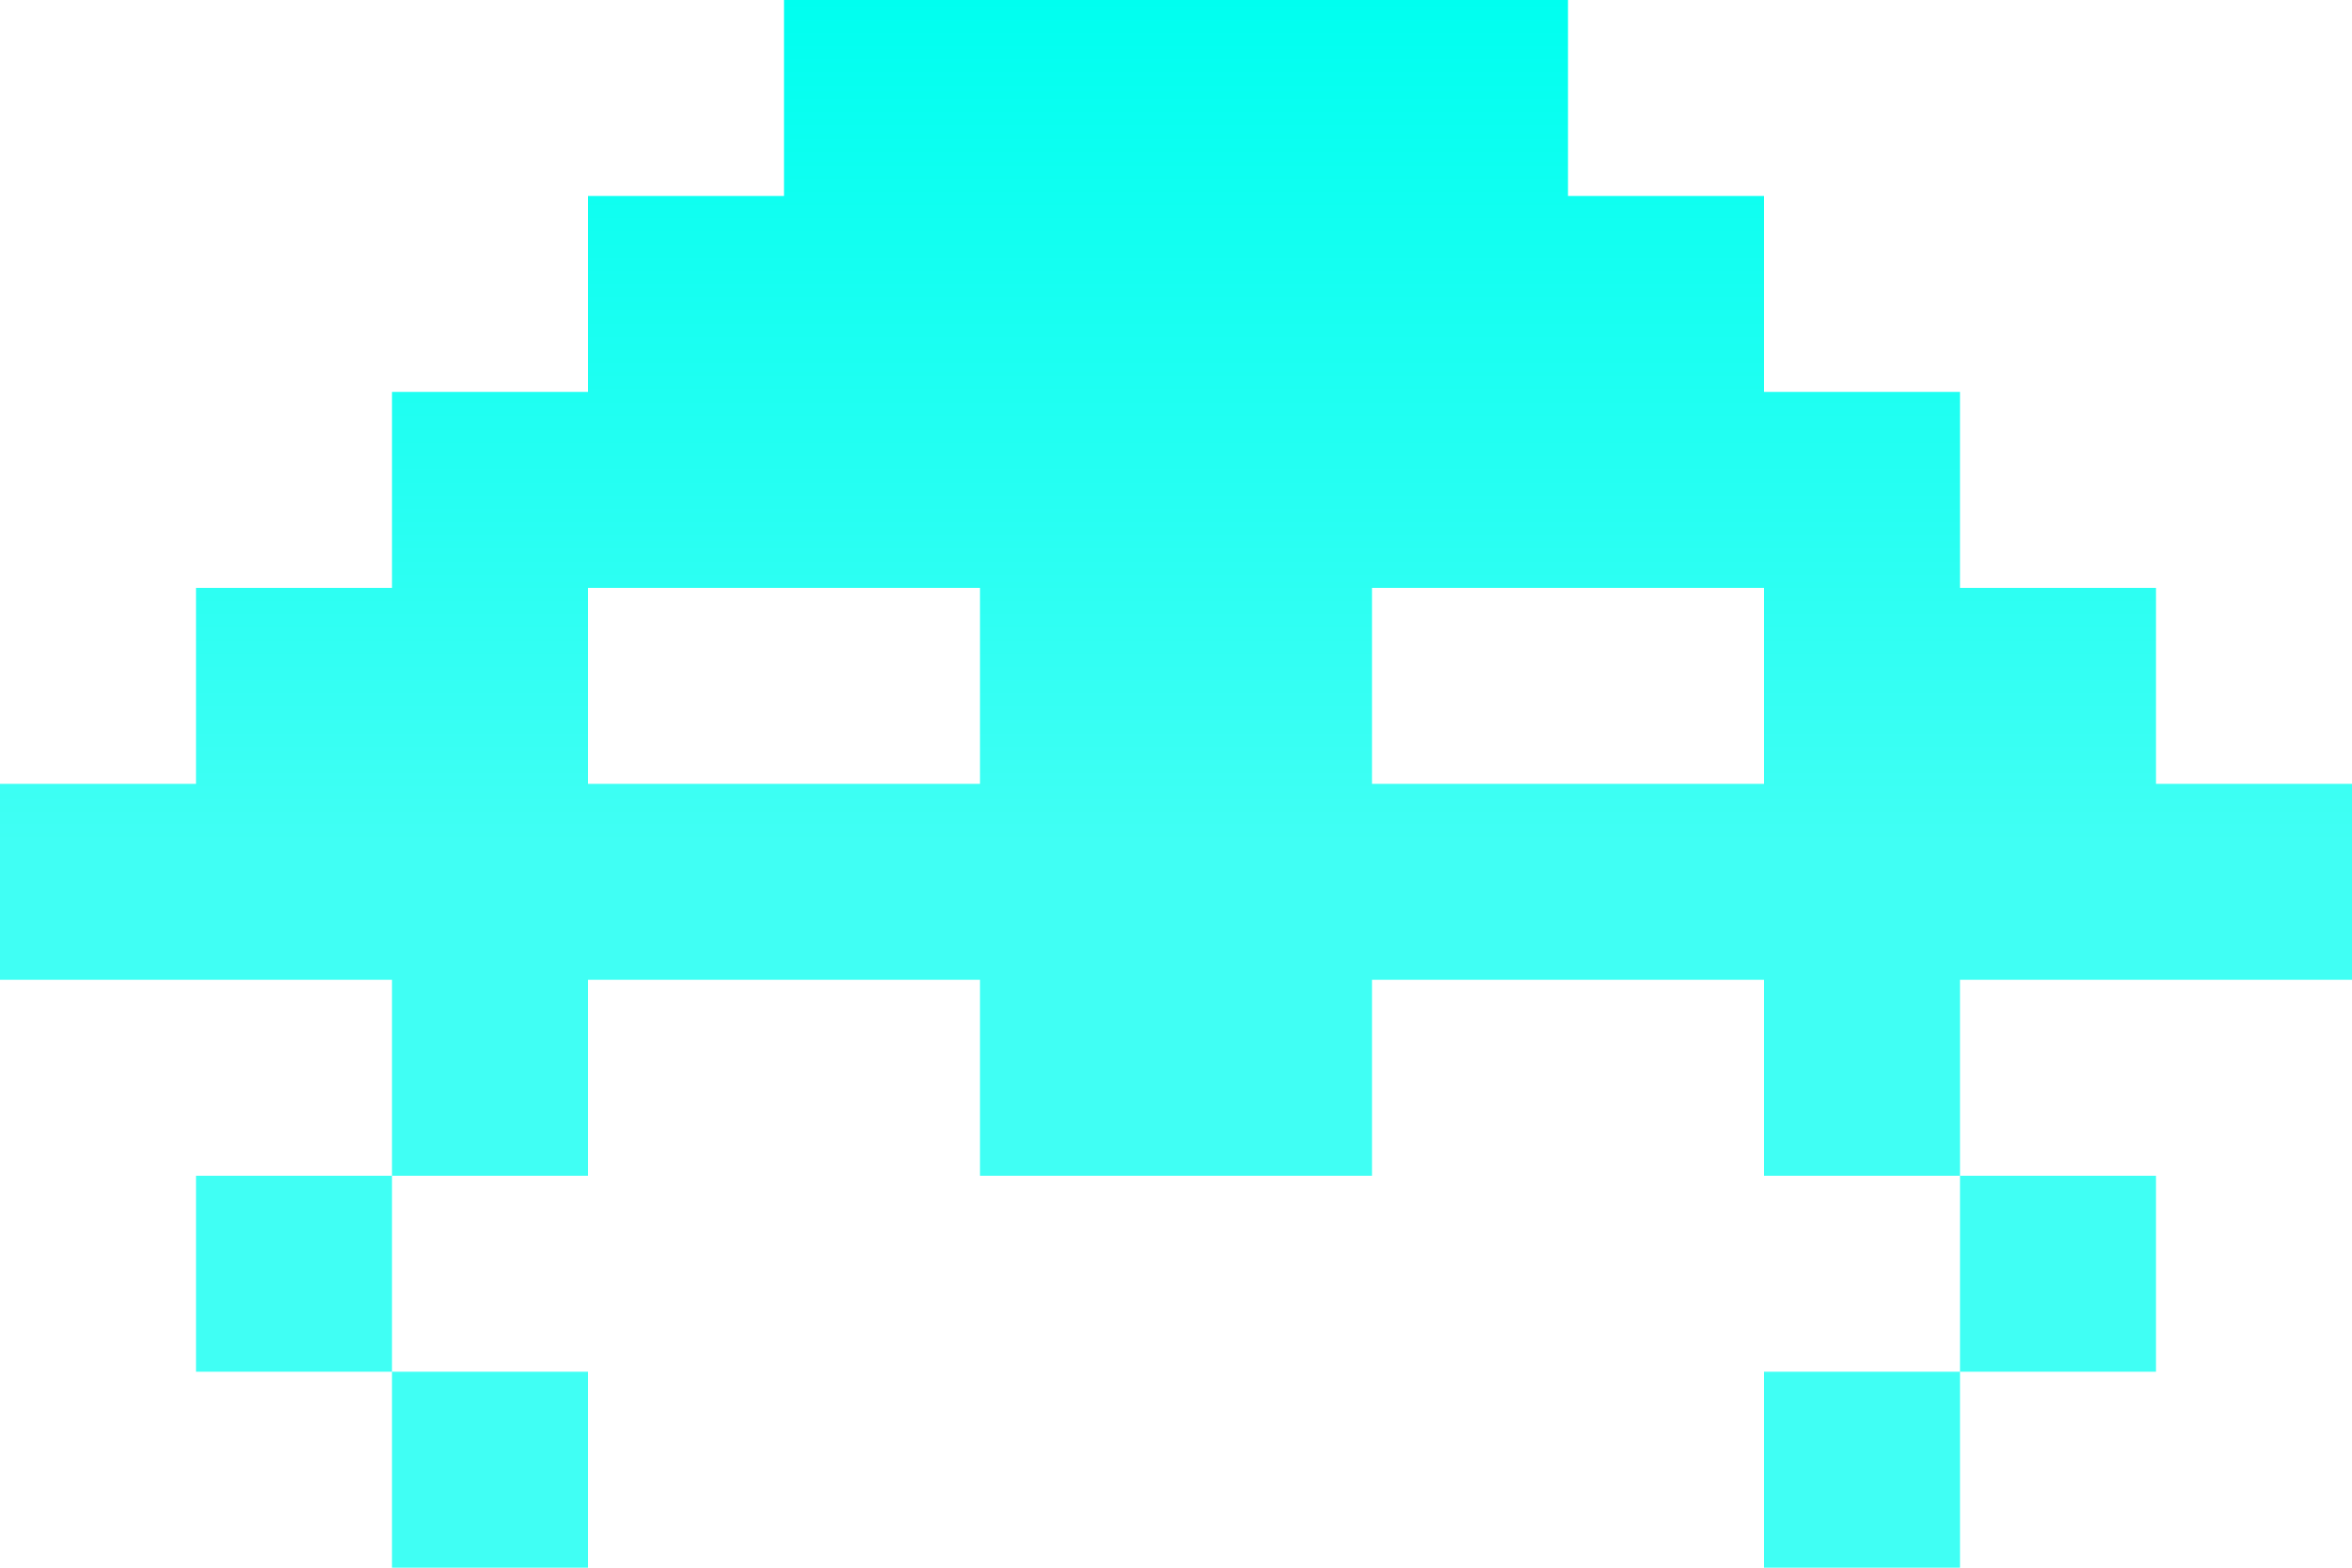 <svg width="60" height="40" viewBox="0 0 60 40" fill="none" xmlns="http://www.w3.org/2000/svg">
<path fill-rule="evenodd" clip-rule="evenodd" d="M40 0H20V5H15V10H10V15H5V20H0V25H10V30H5V35H10V40H15V35H10V30H15V25H25V30H35V25H45V30H50V35H45V40H50V35H55V30H50V25H60V20H55V15H50V10H45V5H40V0ZM45 20V15H35V20H45ZM25 20V15H15V20H25Z" fill="url(#paint0_linear_3_80)"/>
<defs>
<linearGradient id="paint0_linear_3_80" x1="30" y1="0" x2="30" y2="40" gradientUnits="userSpaceOnUse">
<stop stop-color="#00FFF0"/>
<stop offset="0.505" stop-color="#00FFF0" stop-opacity="0.765"/>
<stop offset="0.536" stop-color="#00FFF0" stop-opacity="0.75"/>
</linearGradient>
</defs>
</svg>
